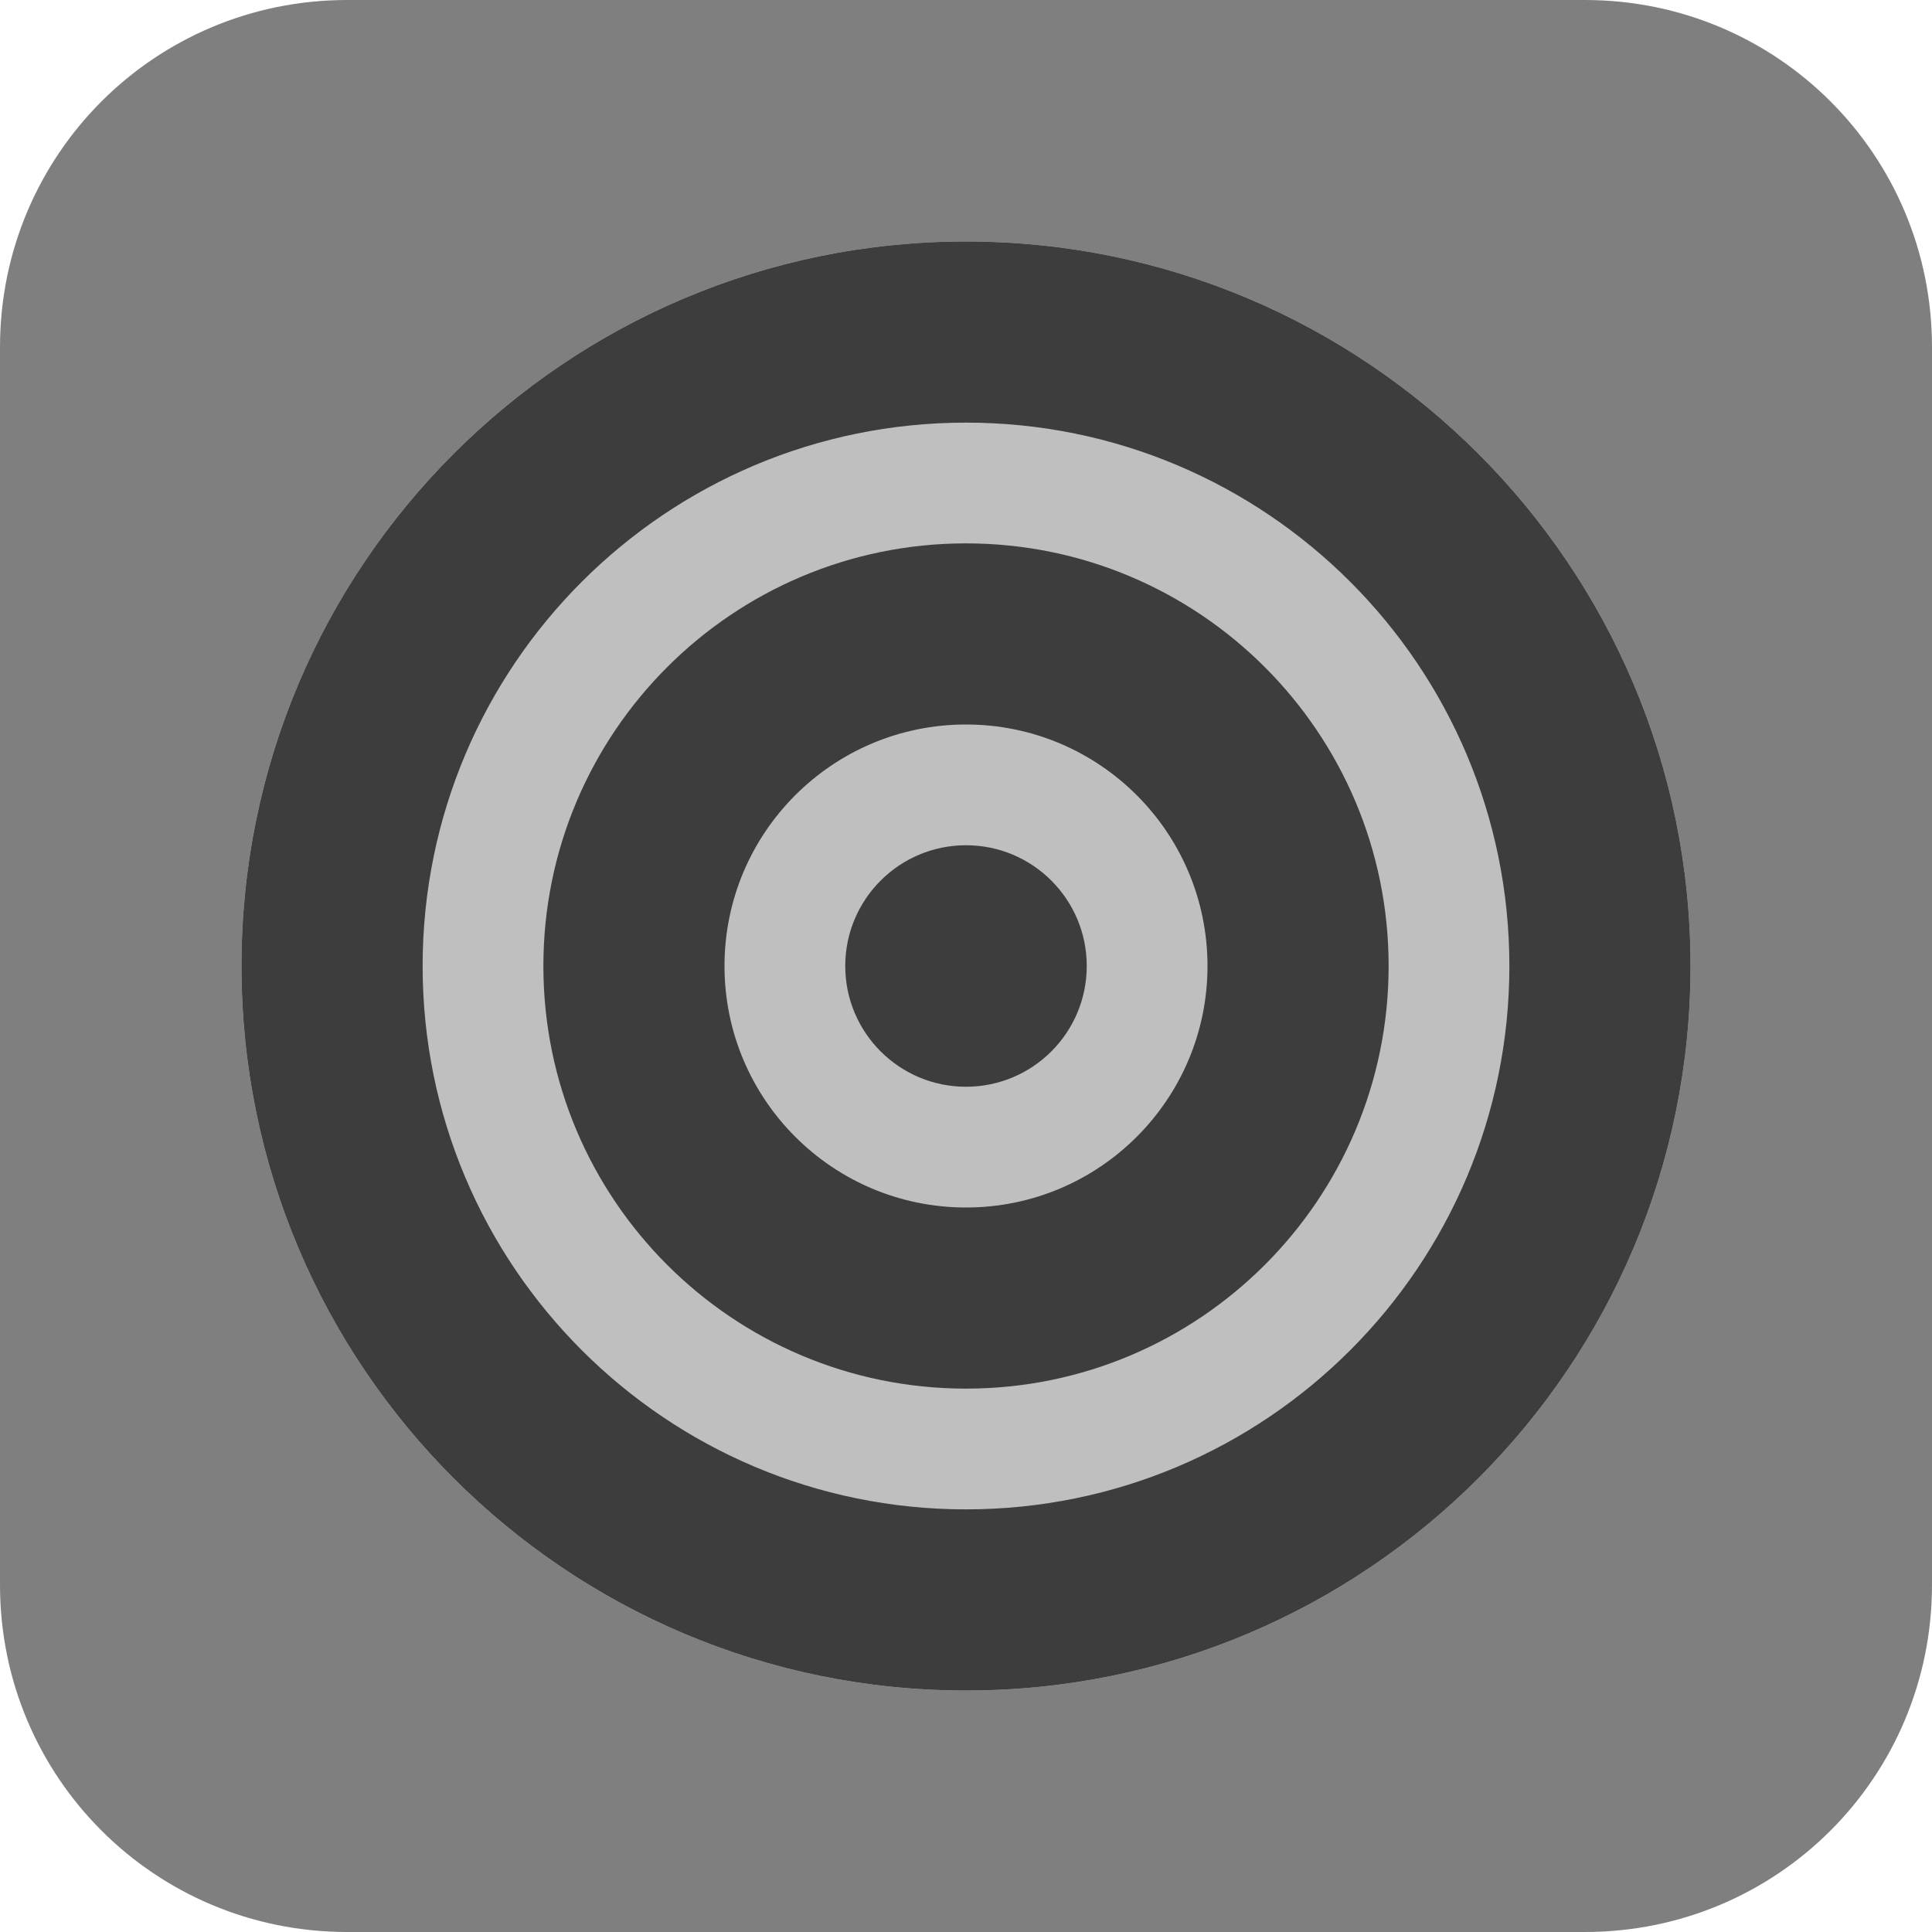 <?xml version="1.0" encoding="UTF-8" standalone="no"?>
<!-- Created with Inkscape (http://www.inkscape.org/) -->

<svg
   xmlns:dc="http://purl.org/dc/elements/1.1/"
   xmlns:cc="http://creativecommons.org/ns#"
   xmlns:rdf="http://www.w3.org/1999/02/22-rdf-syntax-ns#"
   xmlns:svg="http://www.w3.org/2000/svg"
   xmlns="http://www.w3.org/2000/svg"
   xmlns:sodipodi="http://sodipodi.sourceforge.net/DTD/sodipodi-0.dtd"
   xmlns:inkscape="http://www.inkscape.org/namespaces/inkscape"
   width="128"
   height="128"
   id="svg2"
   sodipodi:version="0.32"
   inkscape:version="0.48.2 r9819"
   version="1.0"
   sodipodi:docname="vlc.svg"
   inkscape:output_extension="org.inkscape.output.svg.inkscape">
  <defs
     id="defs4">
    <inkscape:perspective
       sodipodi:type="inkscape:persp3d"
       inkscape:vp_x="0 : 526.18109 : 1"
       inkscape:vp_y="0 : 1000 : 0"
       inkscape:vp_z="744.09448 : 526.18109 : 1"
       inkscape:persp3d-origin="372.04724 : 350.78739 : 1"
       id="perspective10" />
  </defs>
  <sodipodi:namedview
     id="base"
     pagecolor="#ffffff"
     bordercolor="#666666"
     borderopacity="1.0"
     inkscape:pageopacity="0.0"
     inkscape:pageshadow="2"
     inkscape:zoom="0.70000001"
     inkscape:cx="28.939082"
     inkscape:cy="58.467219"
     inkscape:document-units="px"
     inkscape:current-layer="layer2"
     showgrid="true"
     showguides="false"
     inkscape:window-width="1440"
     inkscape:window-height="850"
     inkscape:window-x="72"
     inkscape:window-y="151"
     inkscape:window-maximized="0">
    <inkscape:grid
       type="xygrid"
       id="grid2383"
       visible="true"
       enabled="true" />
  </sodipodi:namedview>
  <g
     inkscape:label="Capa 1"
     inkscape:groupmode="layer"
     id="layer1" />
  <g
     inkscape:groupmode="layer"
     id="layer2"
     style="opacity:0.76">
    <path
       style="fill:#000000;fill-opacity:1;fill-rule:nonzero;stroke:none;opacity:0.33"
       d="m 64,16 c -26.51,0 -48,21.49 -48,48 0,26.51 21.49,48 48,48 26.51,0 48,-21.49 48,-48 C 112,37.49 90.51,16 64,16 z"
       id="path3830"
       inkscape:connector-curvature="0" />
    <path
       style="fill:#000000;fill-opacity:1;fill-rule:nonzero;stroke:none;opacity:0.66"
       d="M 23 0 C 10.258 0 2.0714252e-17 10.258 0 23 L 0 105 C 0 117.742 10.258 128 23 128 L 105 128 C 117.742 128 128 117.742 128 105 L 128 23 C 128 10.258 117.742 2.0714252e-17 105 0 L 23 0 z M 64 16 C 90.51 16 112 37.49 112 64 C 112 90.51 90.51 112 64 112 C 37.49 112 16 90.51 16 64 C 16 37.49 37.49 16 64 16 z "
       id="rect3020" />
    <path
       style="opacity:1;fill:#000000;fill-opacity:1;fill-rule:nonzero;stroke:none"
       d="M 64 16 C 37.49 16 16 37.49 16 64 C 16 90.51 37.49 112 64 112 C 90.51 112 112 90.51 112 64 C 112 37.49 90.51 16 64 16 z M 64 28 C 83.882 28 100 44.118 100 64 C 100 83.882 83.882 100 64 100 C 44.118 100 28 83.882 28 64 C 28 44.118 44.118 28 64 28 z M 64 36 C 48.536 36 36 48.536 36 64 C 36 79.464 48.536 92 64 92 C 79.464 92 92 79.464 92 64 C 92 48.536 79.464 36 64 36 z M 64 48 C 72.837 48 80 55.163 80 64 C 80 72.837 72.837 80 64 80 C 55.163 80 48 72.837 48 64 C 48 55.163 55.163 48 64 48 z M 64 56 C 59.582 56 56 59.582 56 64 C 56 68.418 59.582 72 64 72 C 68.418 72 72 68.418 72 64 C 72 59.582 68.418 56 64 56 z "
       id="path3790" />
  </g>
</svg>
